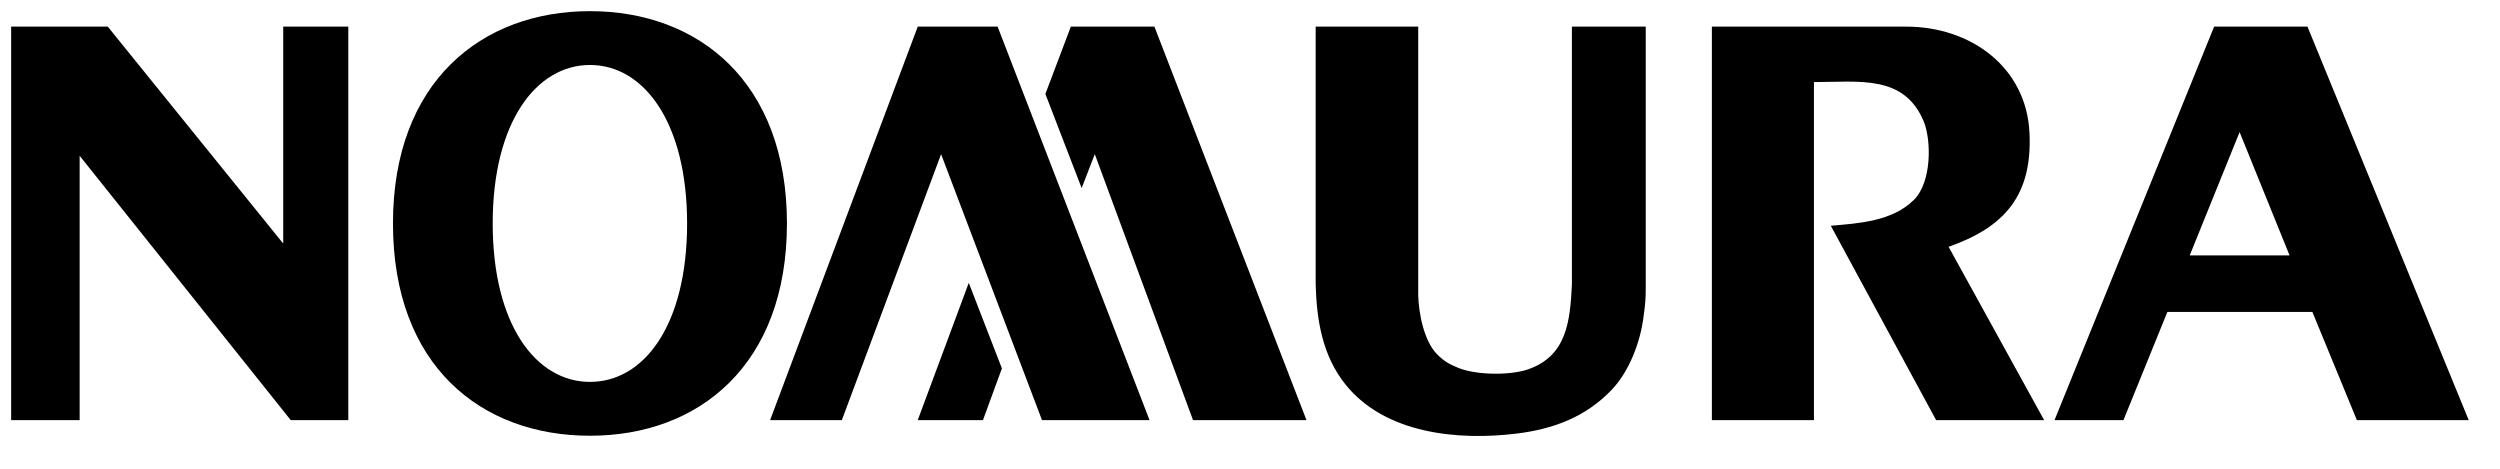 <svg width="112" height="21" viewBox="0 0 112 21" fill="none" xmlns="http://www.w3.org/2000/svg">
<path d="M17.605 10.01C17.605 3.677 21.558 0.5 26.433 0.5C31.302 0.5 35.255 3.677 35.255 10.01C35.255 16.359 31.302 19.521 26.433 19.521C21.558 19.521 17.605 16.391 17.605 10.01ZM26.433 17.109C28.834 17.109 30.782 14.594 30.782 10.01C30.782 5.469 28.834 2.911 26.433 2.911C24.026 2.911 22.073 5.469 22.073 10.01C22.073 14.568 24.026 17.109 26.433 17.109Z" fill="black"/>
<path d="M0.5 1.193V18.823H3.568V6.979L13.026 18.823H15.604V1.193H12.688V10.911L4.828 1.193H0.5Z" fill="black"/>
<path d="M99.193 1.193L92.042 18.823H95.13L97.099 13.974H103.594L105.589 18.823H110.599L103.375 1.193H99.193ZM98.099 11.443L100.334 5.917L102.573 11.443H98.099Z" fill="black"/>
<path d="M70.422 12.745C70.338 14.359 70.213 15.958 68.427 16.557C67.63 16.818 66.166 16.812 65.338 16.484C64.942 16.323 64.698 16.188 64.39 15.88C63.797 15.292 63.557 14.042 63.536 13.229V1.193H58.942V12.745C58.984 14.339 59.245 15.943 60.281 17.229C62.057 19.438 65.323 19.75 67.963 19.422C69.604 19.219 71.041 18.677 72.198 17.469C72.995 16.636 73.489 15.323 73.63 14.193C73.718 13.537 73.729 13.427 73.729 12.745V1.193H70.421L70.422 12.745Z" fill="black"/>
<path d="M81.265 3.677C83.291 3.677 85.302 3.333 86.182 5.437C86.526 6.271 86.552 8.156 85.739 8.958C84.776 9.911 83.297 10.005 82.02 10.114L86.739 18.823H91.578L87.297 11.057C89.849 10.161 91.047 8.719 90.922 5.963C90.786 2.99 88.27 1.193 85.401 1.193H76.692V18.823H81.265V3.677Z" fill="black"/>
<path d="M51.5 18.823L44.693 1.193H41.115L34.5 18.823H37.714L42.161 6.906L46.682 18.823H51.5Z" fill="black"/>
<path d="M51.718 1.193H47.974L46.833 4.208L48.458 8.427L49.047 6.906L53.448 18.823H58.531L51.718 1.193Z" fill="black"/>
<path d="M43.401 12.672L41.114 18.823H44.036L44.885 16.505L43.401 12.672Z" fill="black"/>
</svg>
